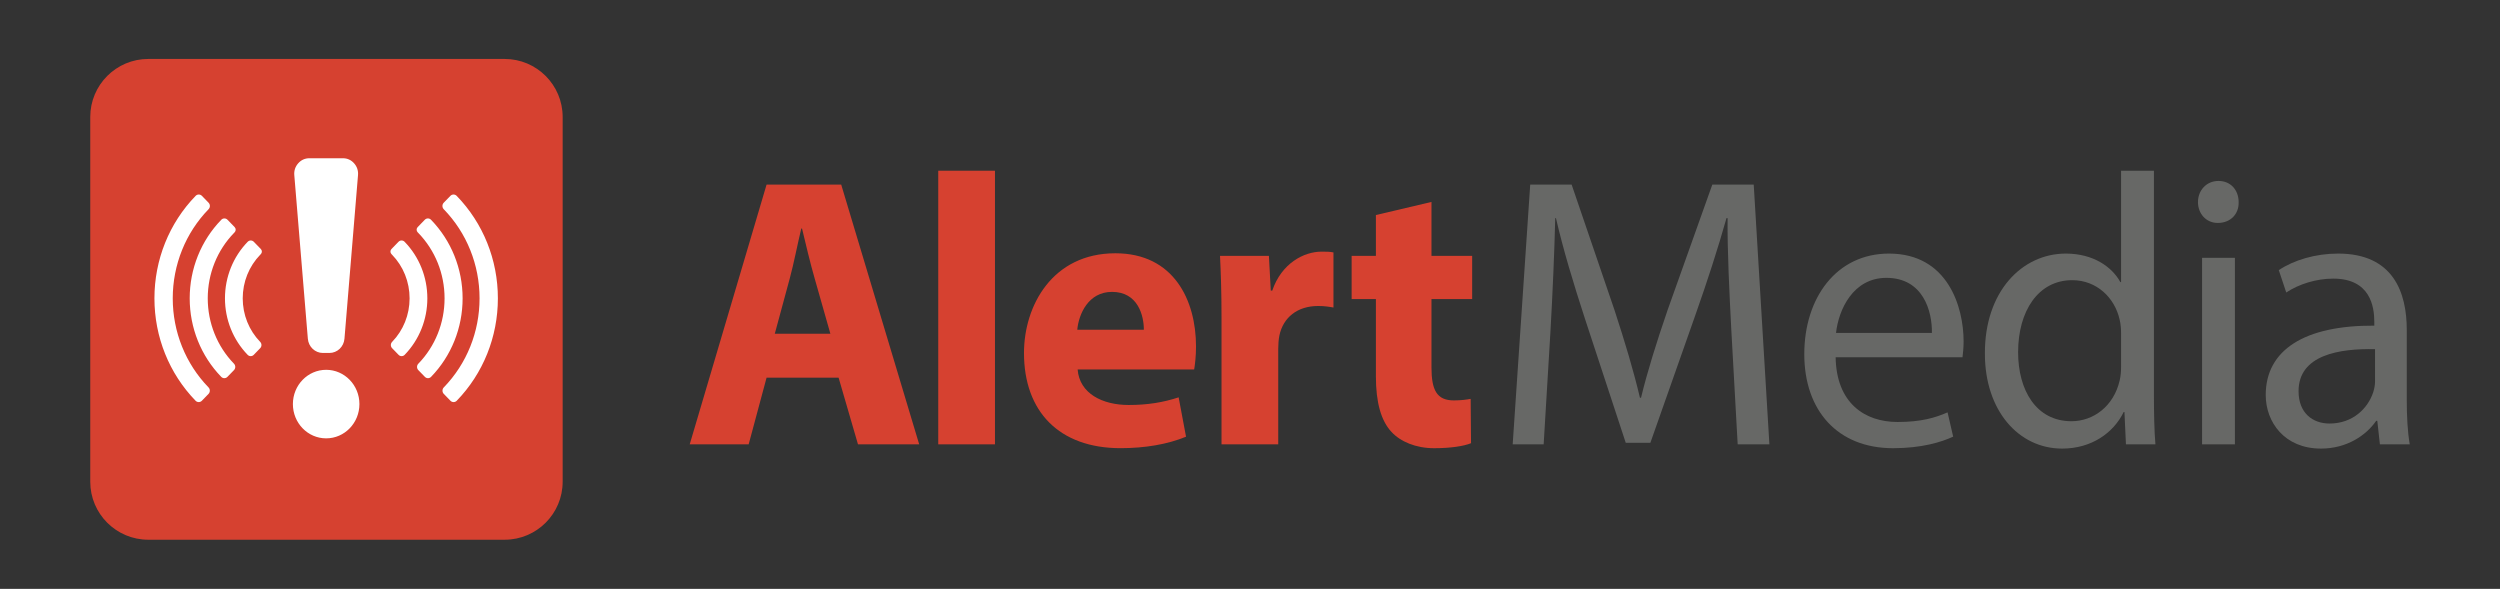 <svg xmlns="http://www.w3.org/2000/svg" fill="none" aria-hidden="true" viewBox="0 0 225 53"><rect x="0" y="0" width="225" height="53" fill="#333333" stroke="none"/><g id="AlertMedia"><g id="Group"><g id="Group_2"><path id="Vector" fill="#D64130" d="M45.417 5.306H13.345C10.46 5.306 8.123 7.644 8.123 10.528V43.353C8.123 46.237 10.46 48.575 13.345 48.575H45.417C48.301 48.575 50.639 46.237 50.639 43.353V10.528C50.639 7.644 48.301 5.306 45.417 5.306Z"/><path id="Vector_2" fill="white" fill-rule="evenodd" d="M17.601 36.067C15.223 33.614 13.899 30.319 13.899 26.85C13.899 23.379 15.225 20.081 17.606 17.628C17.762 17.466 18.017 17.466 18.173 17.628L18.772 18.245C18.928 18.406 18.928 18.668 18.772 18.829C16.701 20.963 15.547 23.831 15.547 26.85C15.547 29.867 16.699 32.733 18.767 34.867C18.923 35.027 18.923 35.29 18.767 35.45L18.168 36.068C18.012 36.228 17.757 36.228 17.601 36.067ZM22.288 31.935C20.977 30.581 20.247 28.763 20.247 26.85C20.247 24.935 20.979 23.114 22.293 21.76C22.445 21.604 22.691 21.604 22.842 21.76L23.478 22.415C23.599 22.539 23.599 22.743 23.478 22.867L23.423 22.924C22.409 23.969 21.845 25.372 21.845 26.85C21.845 28.326 22.407 29.727 23.418 30.771C23.569 30.927 23.569 31.181 23.418 31.337L22.838 31.935C22.762 32.013 22.67 32.052 22.563 32.052C22.456 32.052 22.364 32.013 22.288 31.935ZM38.796 33.918C38.643 34.076 38.392 34.076 38.239 33.917L37.648 33.31C37.495 33.151 37.495 32.893 37.648 32.735C39.167 31.168 40.011 29.064 40.011 26.85C40.011 24.633 39.165 22.528 37.643 20.96L37.588 20.903C37.465 20.776 37.465 20.57 37.588 20.443L38.233 19.777C38.387 19.619 38.638 19.619 38.791 19.777C40.617 21.659 41.635 24.188 41.635 26.85C41.635 29.509 40.619 32.037 38.796 33.918ZM41.107 36.067C40.951 36.228 40.697 36.228 40.54 36.068L39.941 35.45C39.785 35.29 39.785 35.027 39.941 34.867C42.009 32.733 43.16 29.867 43.16 26.85C43.16 23.831 42.008 20.963 39.936 18.829H39.936C39.78 18.668 39.78 18.406 39.936 18.245L40.535 17.628C40.691 17.466 40.946 17.466 41.102 17.628C43.483 20.081 44.809 23.379 44.809 26.85C44.809 30.319 43.485 33.614 41.107 36.067ZM36.42 31.935C36.344 32.013 36.252 32.052 36.145 32.052C36.038 32.052 35.946 32.013 35.871 31.935L35.29 31.337C35.139 31.181 35.139 30.927 35.29 30.771C36.301 29.727 36.863 28.326 36.863 26.85C36.863 25.372 36.299 23.969 35.285 22.924L35.23 22.867C35.109 22.743 35.109 22.539 35.23 22.415L35.866 21.76C36.017 21.604 36.264 21.604 36.415 21.76C37.729 23.114 38.461 24.935 38.461 26.85C38.461 28.763 37.731 30.581 36.42 31.935ZM19.912 33.918C18.089 32.037 17.073 29.509 17.073 26.85C17.073 24.189 18.09 21.659 19.917 19.777C20.07 19.619 20.321 19.619 20.475 19.777L21.12 20.443C21.243 20.57 21.243 20.776 21.12 20.903L21.065 20.96C19.543 22.528 18.697 24.633 18.697 26.85C18.697 29.064 19.541 31.168 21.06 32.735C21.213 32.893 21.213 33.151 21.059 33.31L20.469 33.917C20.316 34.076 20.065 34.076 19.912 33.918ZM27.843 14.242H30.865C31.26 14.242 31.6 14.396 31.868 14.696C32.135 14.996 32.255 15.358 32.221 15.764L31.002 30.483C30.942 31.212 30.355 31.767 29.646 31.767H29.062C28.353 31.767 27.766 31.212 27.706 30.483L26.487 15.764C26.453 15.358 26.573 14.996 26.84 14.696C27.107 14.396 27.448 14.242 27.843 14.242ZM29.354 33.283C31.008 33.283 32.348 34.663 32.348 36.367C32.348 38.072 31.008 39.452 29.354 39.452C27.7 39.452 26.36 38.072 26.36 36.367C26.36 34.663 27.7 33.283 29.354 33.283Z" clip-rule="evenodd"/></g><g id="Vector_3"><path fill="#D64130" fill-rule="evenodd" d="M75.473 33.99H68.992L67.38 39.991H62.074L68.992 16.613H75.708L82.727 39.991H77.219L75.473 33.99ZM69.731 30.036H74.734L73.324 25.076C72.921 23.689 72.518 21.955 72.182 20.567H72.115C71.779 21.955 71.444 23.724 71.074 25.076L69.731 30.036Z" clip-rule="evenodd"/><path fill="#D64130" fill-rule="evenodd" d="M84.443 39.991H89.547V15.365H84.443V39.991Z" clip-rule="evenodd"/><path fill="#D64130" fill-rule="evenodd" d="M107.475 33.25H96.987C97.153 35.417 99.218 36.449 101.582 36.449C103.313 36.449 104.712 36.208 106.077 35.761L106.743 39.303C105.078 39.991 103.047 40.335 100.849 40.335C95.322 40.335 92.159 37.033 92.159 31.771C92.159 27.507 94.723 22.795 100.383 22.795C105.644 22.795 107.642 27.026 107.642 31.187C107.642 32.081 107.542 32.872 107.475 33.25ZM96.954 29.674H102.947C102.947 28.401 102.414 26.269 100.083 26.269C97.952 26.269 97.087 28.264 96.954 29.674Z" clip-rule="evenodd"/><path fill="#D64130" fill-rule="evenodd" d="M109.937 39.991H115.041V31.389C115.041 30.973 115.075 30.557 115.142 30.21C115.478 28.58 116.754 27.539 118.634 27.539C119.205 27.539 119.642 27.608 120.011 27.678V22.718C119.642 22.648 119.407 22.648 118.937 22.648C117.358 22.648 115.343 23.689 114.504 26.152H114.37L114.202 23.03H109.802C109.87 24.487 109.937 26.117 109.937 28.614V39.991Z" clip-rule="evenodd"/><path fill="#D64130" fill-rule="evenodd" d="M123.83 19.353V23.03H121.647V26.915H123.83V33.852C123.83 36.245 124.3 37.875 125.24 38.881C126.046 39.748 127.423 40.338 129.068 40.338C130.512 40.338 131.721 40.164 132.393 39.887L132.359 35.898C131.99 35.968 131.486 36.037 130.848 36.037C129.303 36.037 128.833 35.1 128.833 33.054V26.915H132.494V23.03H128.833V18.174L123.83 19.353Z" clip-rule="evenodd"/></g><g id="Vector_4"><path fill="#676866" fill-rule="evenodd" d="M156.391 39.991H159.245L157.835 16.613H154.108L150.078 27.921C149.07 30.869 148.264 33.435 147.694 35.794H147.593C147.022 33.366 146.25 30.799 145.309 27.921L141.447 16.613H137.72L136.142 39.991H138.929L139.533 29.967C139.735 26.464 139.903 22.544 139.97 19.631H140.037C140.675 22.406 141.582 25.423 142.656 28.718L146.317 39.852H148.533L152.529 28.51C153.671 25.285 154.611 22.371 155.384 19.631H155.484C155.451 22.544 155.652 26.464 155.82 29.724L156.391 39.991Z" clip-rule="evenodd"/><path fill="#676866" fill-rule="evenodd" d="M176.625 32.152H165.207C165.274 36.28 167.826 37.979 170.781 37.979C172.897 37.979 174.173 37.598 175.281 37.112L175.785 39.297C174.744 39.783 172.964 40.338 170.378 40.338C165.375 40.338 162.386 36.939 162.386 31.875C162.386 26.811 165.274 22.822 170.009 22.822C175.315 22.822 176.725 27.643 176.725 30.73C176.725 31.354 176.658 31.84 176.625 32.152ZM165.241 29.967H173.871C173.905 28.025 173.099 25.007 169.774 25.007C166.785 25.007 165.476 27.851 165.241 29.967Z" clip-rule="evenodd"/><path fill="#676866" fill-rule="evenodd" d="M190.898 15.365H193.853V35.655C193.853 37.147 193.887 38.846 193.988 39.991H191.335L191.2 37.078H191.133C190.227 38.95 188.245 40.373 185.592 40.373C181.663 40.373 178.641 36.939 178.641 31.84C178.608 26.256 181.966 22.822 185.928 22.822C188.413 22.822 190.092 24.036 190.831 25.389H190.898V15.365ZM190.898 32.95V30.036C190.898 29.655 190.865 29.135 190.764 28.753C190.327 26.811 188.715 25.215 186.499 25.215C183.443 25.215 181.63 27.99 181.63 31.701C181.63 35.1 183.242 37.91 186.432 37.91C188.413 37.91 190.227 36.557 190.764 34.268C190.865 33.852 190.898 33.435 190.898 32.95Z" clip-rule="evenodd"/><path fill="#676866" fill-rule="evenodd" d="M201.142 39.991V23.203H198.187V39.991H201.142Z" clip-rule="evenodd"/><path fill="#676866" fill-rule="evenodd" d="M199.665 16.285C198.59 16.285 197.818 17.117 197.818 18.192C197.818 19.233 198.556 20.065 199.597 20.065C200.773 20.065 201.512 19.233 201.478 18.192C201.478 17.117 200.773 16.285 199.665 16.285Z" clip-rule="evenodd"/><path fill="#676866" fill-rule="evenodd" d="M216.878 39.991H214.191L213.956 37.875H213.855C212.949 39.193 211.202 40.373 208.885 40.373C205.594 40.373 203.915 37.979 203.915 35.551C203.915 31.493 207.408 29.273 213.687 29.308V28.961C213.687 27.574 213.318 25.076 209.993 25.076C208.482 25.076 206.904 25.562 205.762 26.325L205.091 24.313C206.434 23.412 208.381 22.822 210.43 22.822C215.4 22.822 216.609 26.325 216.609 29.689V35.968C216.609 37.424 216.676 38.846 216.878 39.991ZM213.754 34.337V31.424C210.531 31.354 206.87 31.944 206.87 35.205C206.87 37.181 208.146 38.118 209.658 38.118C211.773 38.118 213.116 36.731 213.587 35.309C213.687 34.996 213.754 34.65 213.754 34.337Z" clip-rule="evenodd"/></g></g></g></svg>